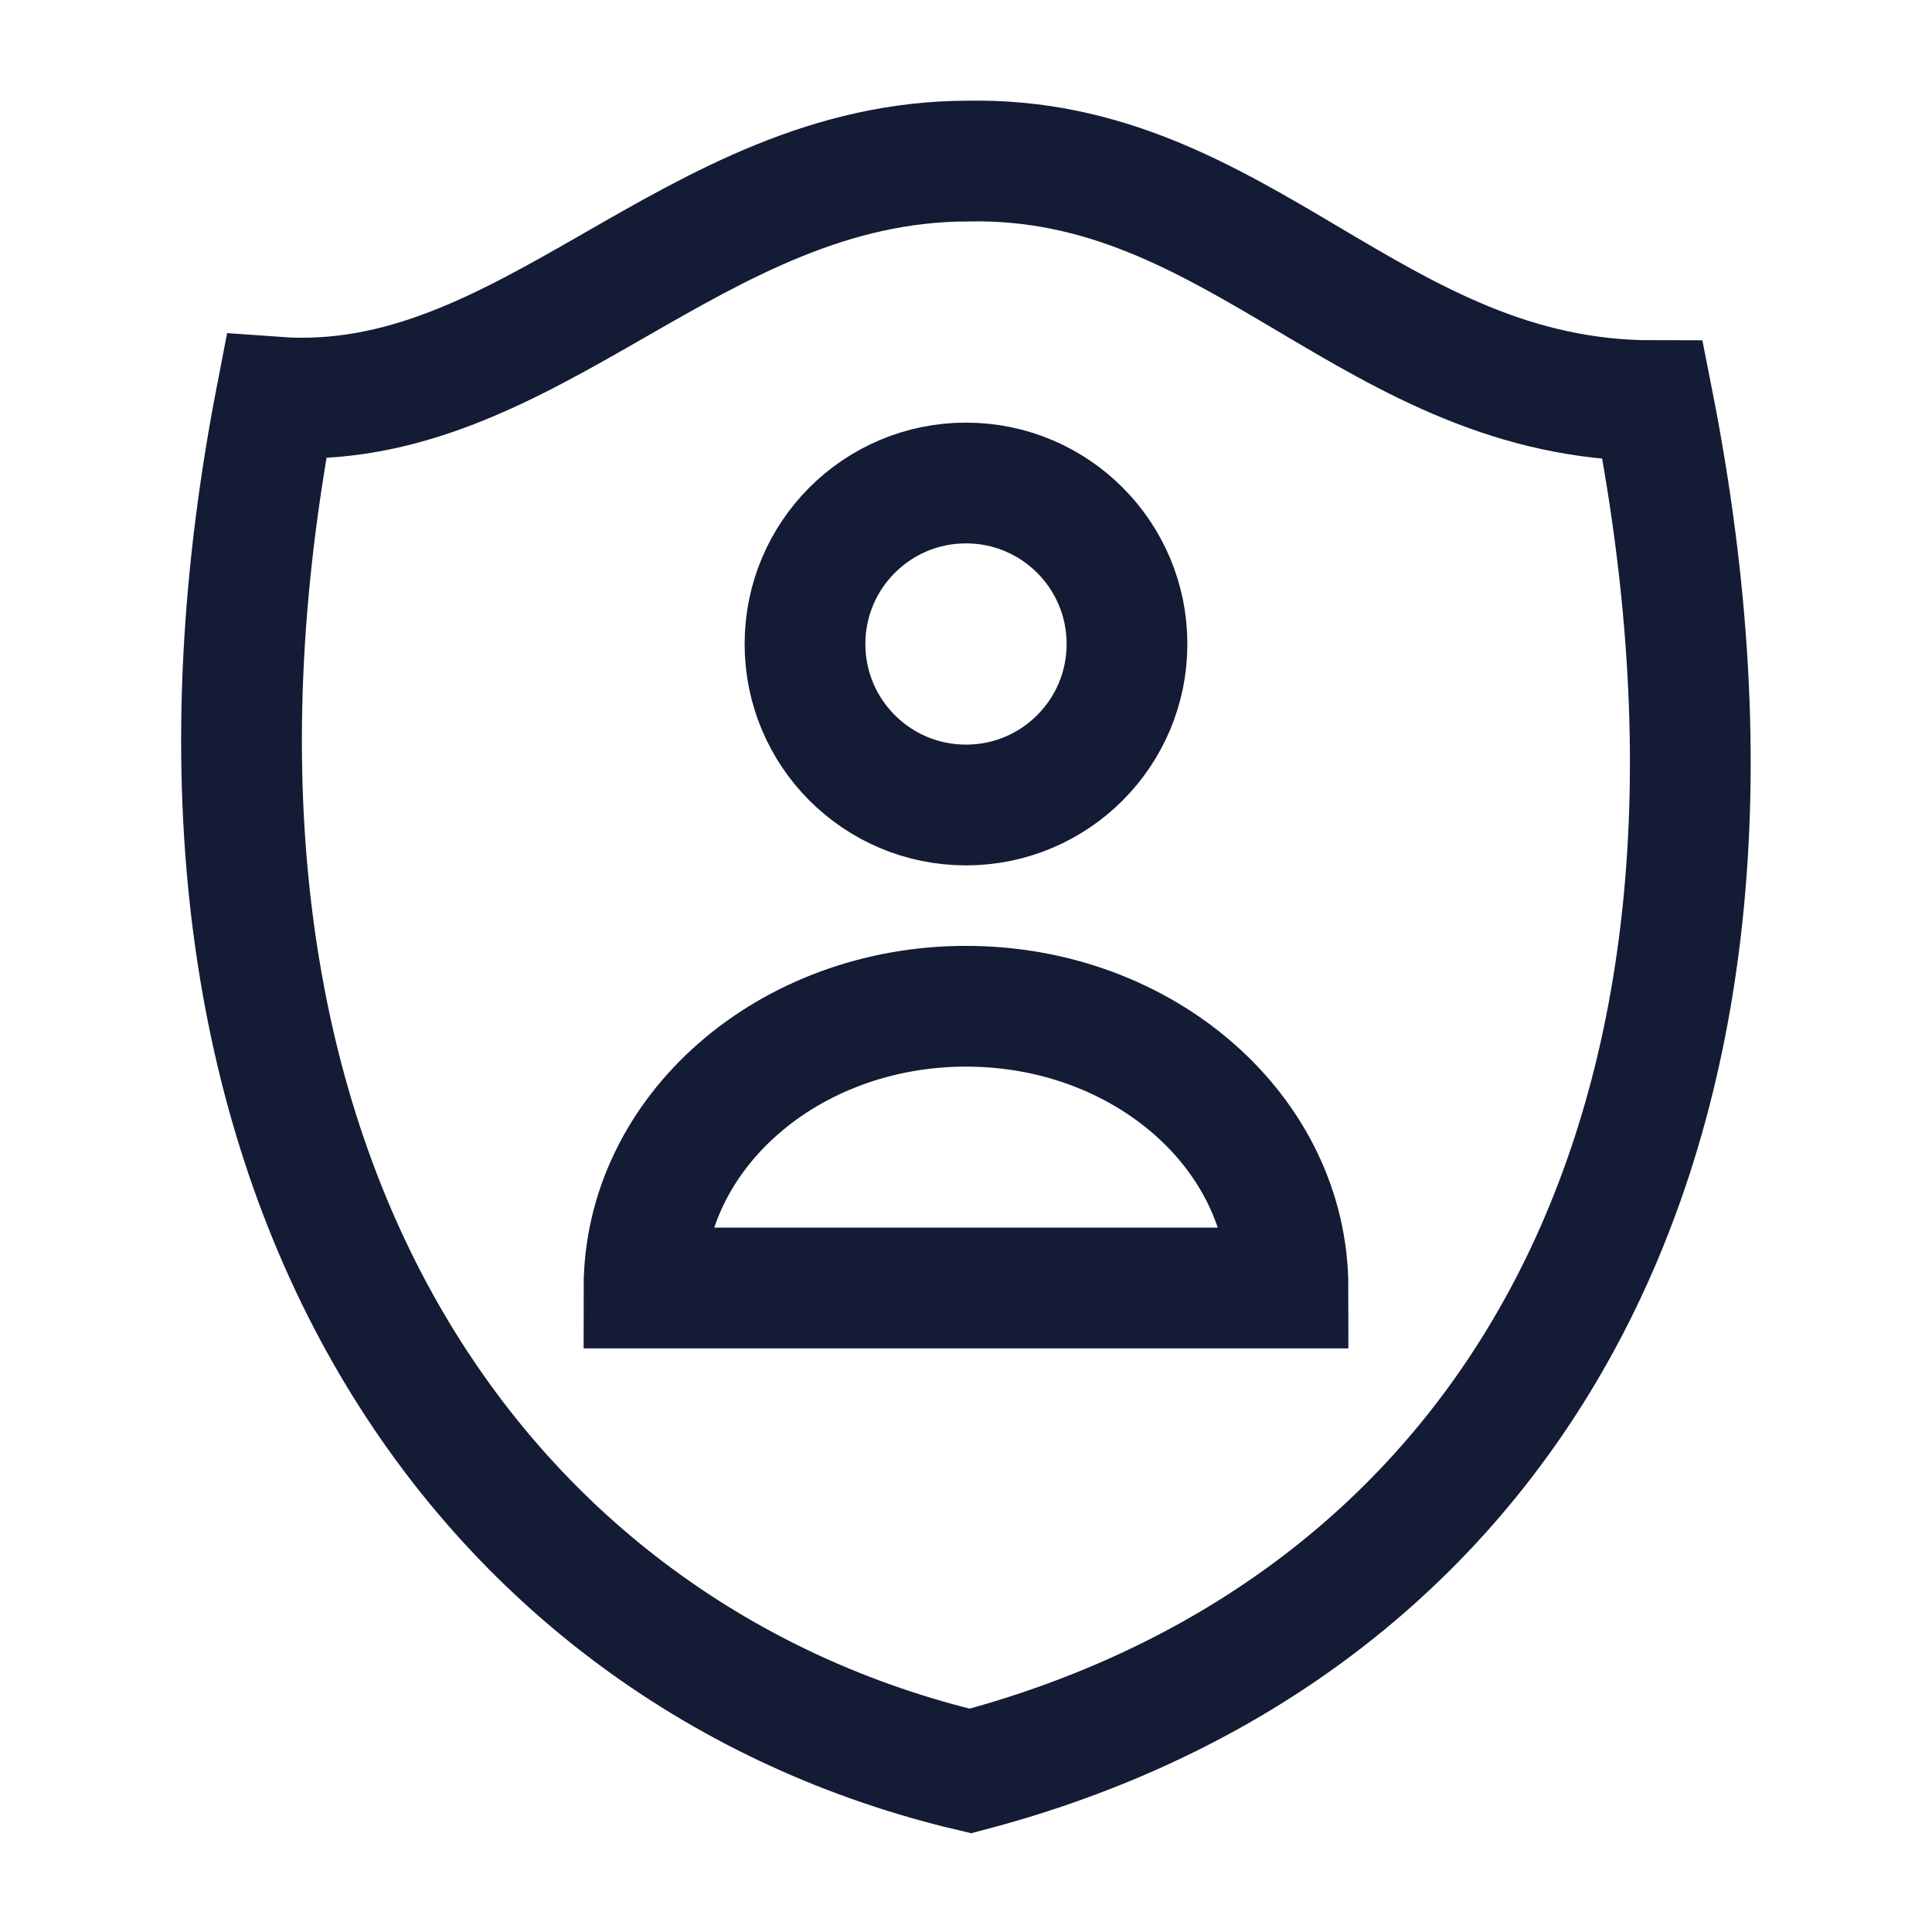 <svg width="24" height="24" viewBox="0 0 24 24" fill="none" xmlns="http://www.w3.org/2000/svg">
<path d="M3.431 4.934C6.569 5.16 8.593 2.001 12.027 2.001C15.409 1.934 17.064 4.977 20.531 4.977C22.389 14.384 18.523 20.293 12.055 22C6.059 20.583 1.555 14.613 3.431 4.934Z" stroke="#141B34" stroke-width="1.5"/>
<path d="M14 8C14 9.105 13.105 10 12 10C10.895 10 10 9.105 10 8C10 6.895 10.895 6 12 6C13.105 6 14 6.895 14 8Z" stroke="#141B34" stroke-width="1.5" stroke-linecap="round" stroke-linejoin="round"/>
<path d="M12 12.5C9.791 12.5 8 14.067 8 16H16C16 14.067 14.209 12.5 12 12.5Z" stroke="#141B34" stroke-width="1.5" stroke-linecap="round"/>
</svg>
